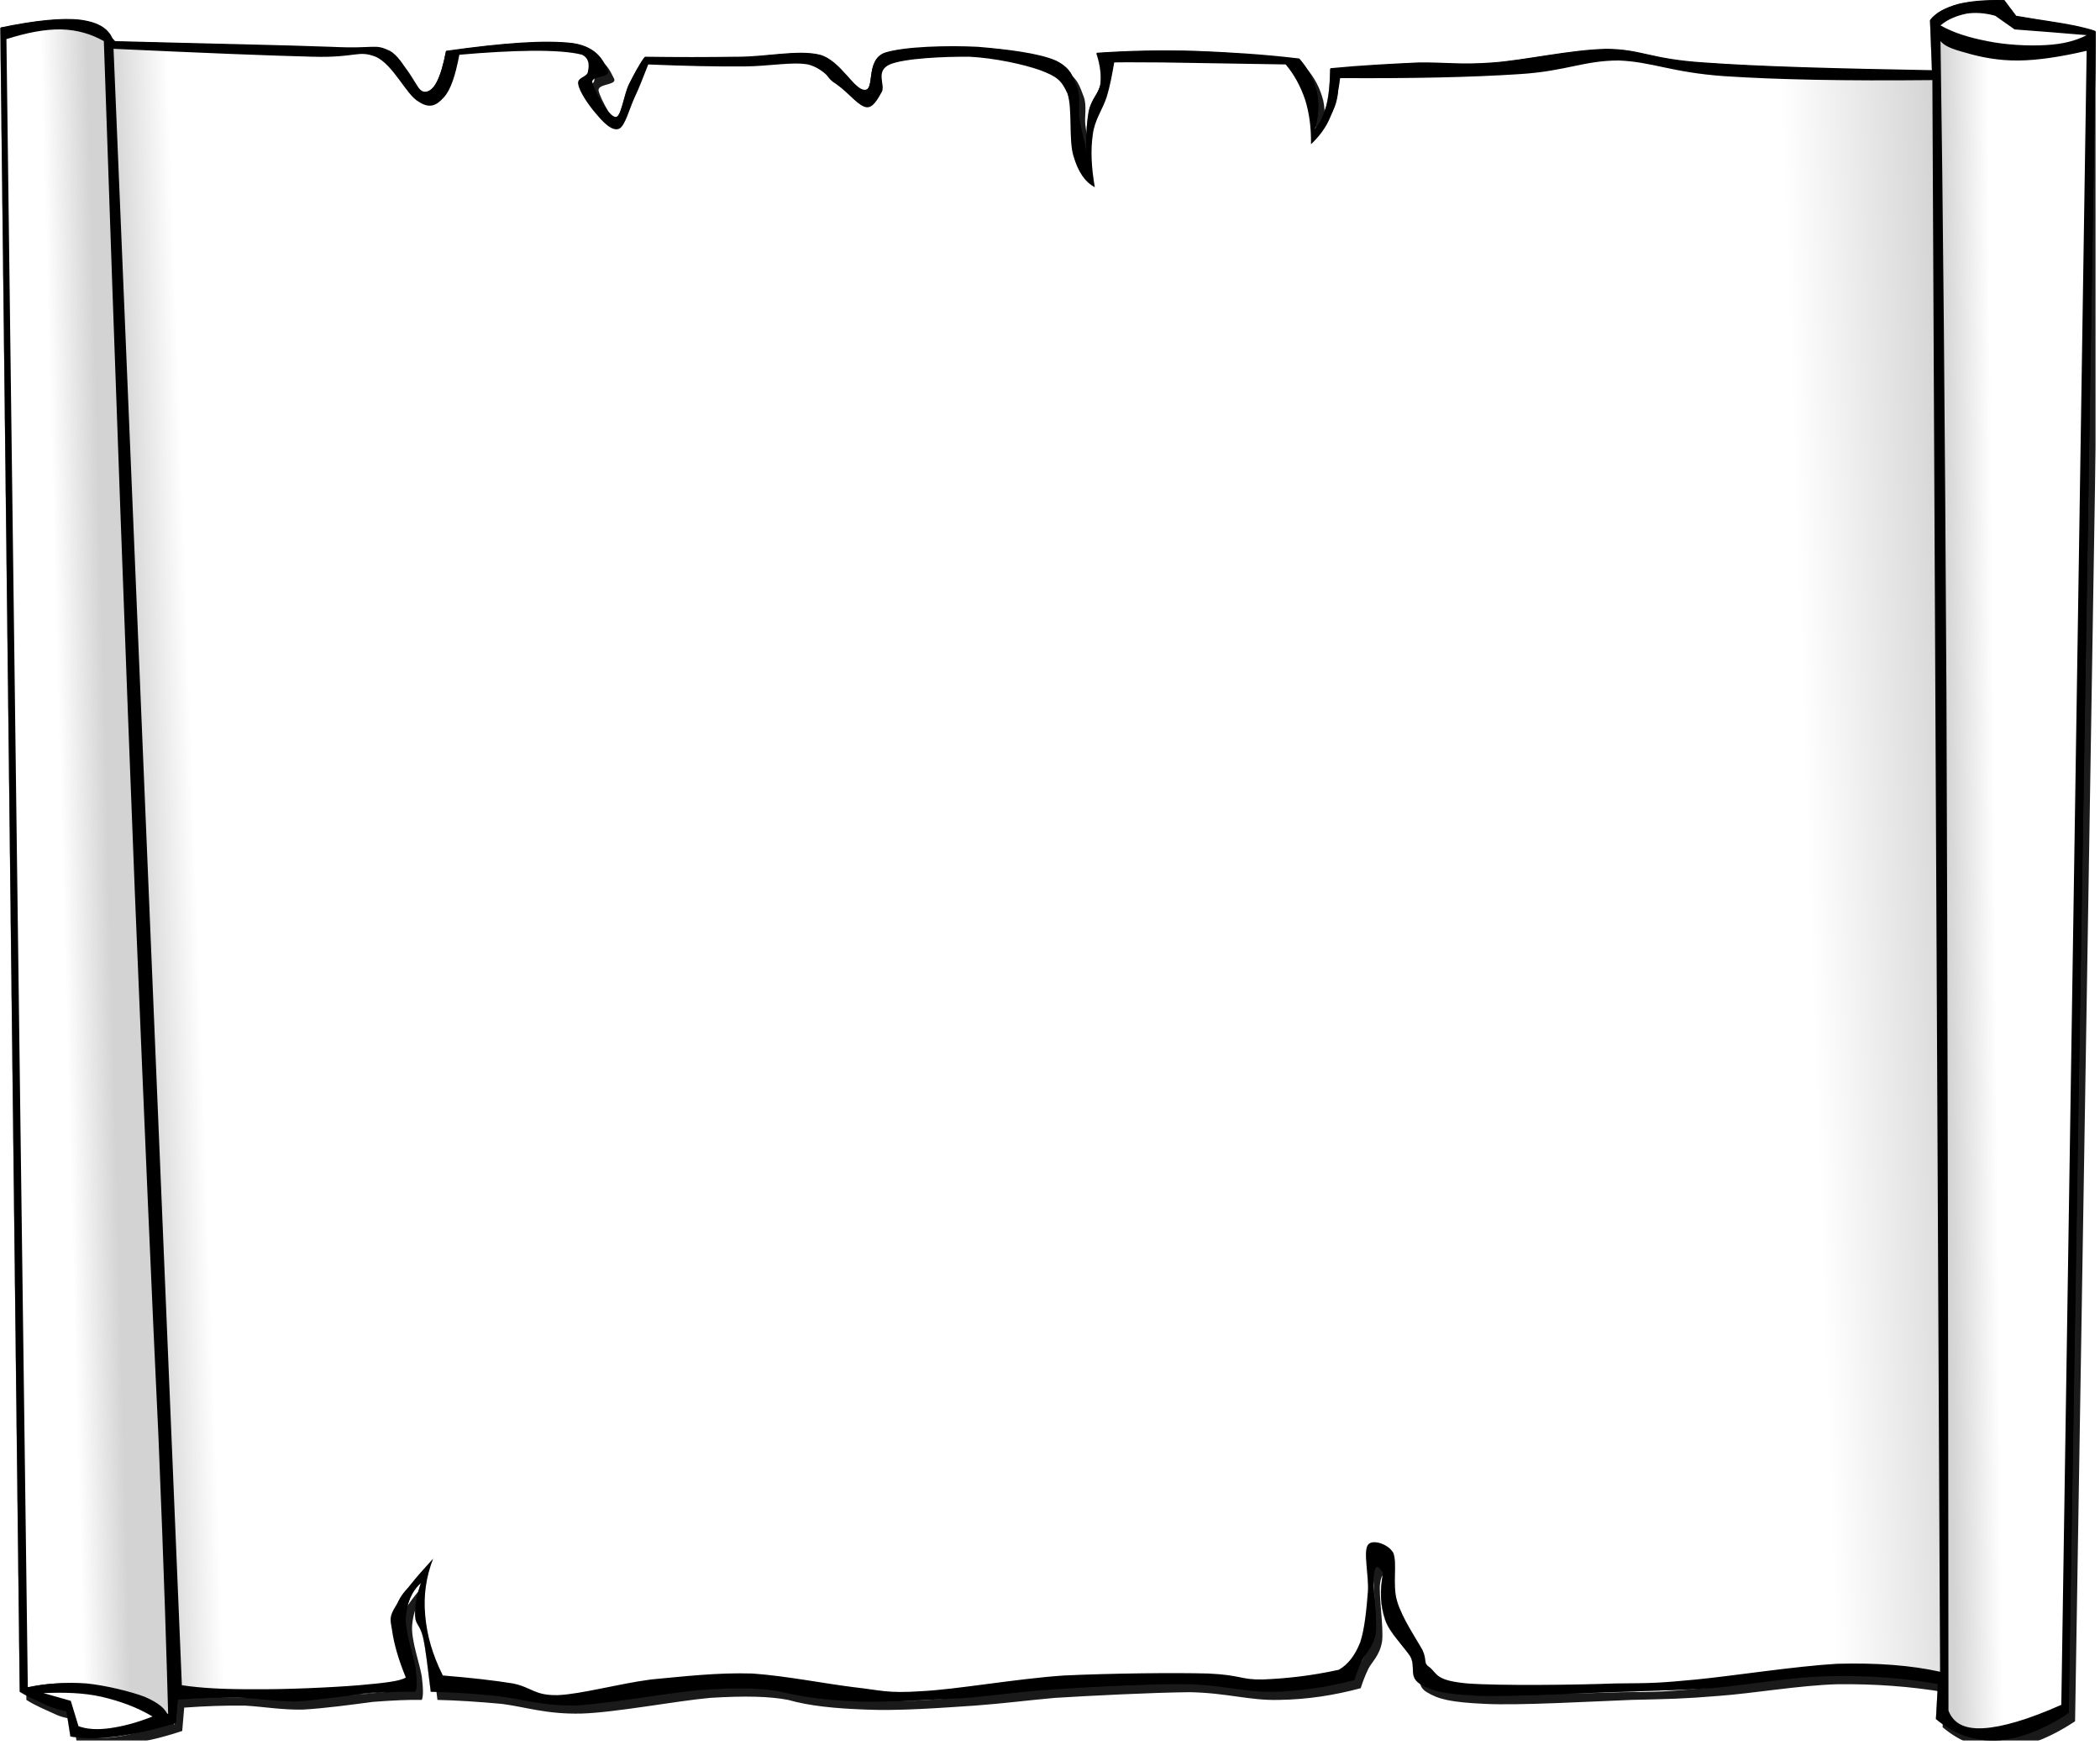 <svg width="343" height="285" viewBox="0 0 343 285" fill="none" xmlns="http://www.w3.org/2000/svg">
<g clip-path="url(#clip0_5_58)">
<g filter="url(#filter0_f_5_58)">
<path fill-rule="evenodd" clip-rule="evenodd" d="M12.59 284.91C14.858 285.3 17.27 285.3 20.222 284.91C23.102 284.51 26.234 283.86 29.762 282.67L30.086 278.86C33.506 278.61 36.602 278.5 39.95 278.53C43.154 278.71 45.962 279.25 49.49 279.18C52.91 279 57.698 278.35 60.938 277.92C64.214 277.67 66.77 277.56 68.894 277.6C69.146 277.06 69.146 275.83 68.894 273.78C68.57 271.73 67.166 267.95 67.31 265.5C67.49 263.2 68.246 261.29 69.866 259.78C69.146 261.94 68.822 263.74 68.894 265.18C68.93 266.69 69.686 266.65 70.19 268.67C70.658 270.79 70.946 273.67 71.45 277.6C74.546 277.67 78.002 277.89 81.962 278.25C85.85 278.75 89.27 279.97 94.994 279.83C100.61 279.65 110.33 277.78 115.98 277.27C121.67 276.91 125.74 277.02 128.73 277.6C132.15 278.57 136.25 279 141.43 279.18C146.65 279.43 153.89 278.89 159.25 278.53C164.33 278.14 166.45 277.81 172.29 277.27C178.08 276.91 188.09 276.41 194.25 276.34C200.37 276.44 204.15 277.74 208.9 277.6C213.61 277.53 217.93 276.84 222.25 275.69C222.54 274.79 222.86 273.85 223.51 272.49C224.09 271.37 225.35 270.36 225.74 268.06C226.03 265.75 225.13 260.21 225.42 258.52C225.67 256.93 226.07 256.83 227.01 258.19C226.43 261.07 226.54 263.52 227.33 265.83C228.09 268.13 230.39 270.15 231.47 271.87C232.37 273.75 231.15 275.19 233.05 276.34C234.93 277.49 236.91 277.99 242.59 278.25C248.14 278.53 259.98 277.85 266.46 277.6C272.8 277.45 274.99 277.42 280.68 276.95C286.26 276.55 293.89 275.22 300.12 275.04C306.24 274.97 312.07 275.4 317.62 276.34L317.29 282.06C320.28 284.58 323.52 285.7 327.16 285.55C330.72 285.37 334.64 283.93 338.93 281.09L343.36 6.56V6.556C343.14 6.374 342.02 6.05 339.86 5.583C337.63 5.114 334.5 4.718 330.32 3.999L328.42 1.442C325.25 1.37 322.84 1.587 320.78 2.09C318.73 2.701 317.29 3.422 316.32 4.647L316.64 12.891C300.59 12.602 288.31 12.278 279.42 11.629C270.49 11.055 269.27 9.471 263.51 9.399C257.57 9.506 249.97 11.27 244.75 11.629C239.57 12.025 236.98 11.559 232.66 11.629C228.19 11.846 223.51 12.063 218.33 12.567C218.26 14.979 218.18 16.995 217.72 18.614C217.21 20.343 216.71 21.53 215.81 22.466C216.42 20.378 216.53 18.362 216.13 16.419C215.63 14.511 214.8 12.747 213.25 10.983C207.28 10.262 201.55 9.938 196.08 9.723C190.43 9.578 185.35 9.686 180.17 10.045C180.78 11.881 181 13.574 180.82 15.121C180.49 16.742 179.3 17.533 178.91 19.586C178.51 21.781 178.4 24.41 178.58 27.865C178.55 27.146 178.44 26.281 178.26 24.986C177.97 23.726 177.47 22.142 177.29 20.521C177.07 19.082 177.58 17.318 177 15.769C176.35 14.185 176.1 12.601 173.47 11.306C170.66 10.081 165.41 9.47 160.76 9.074C155.94 8.822 148.63 9.002 145.5 10.045C142.37 11.27 143.99 16.059 142.3 16.094C140.53 16.166 138.37 11.342 134.99 10.369C131.39 9.471 126.13 10.73 121.31 10.693C116.48 10.765 111.55 10.765 106.37 10.693C105.4 12.025 104.64 13.502 103.81 15.121C102.98 16.85 102.52 20.594 101.58 20.521C100.39 20.486 98.053 16.128 97.765 14.796C97.585 13.646 100.75 13.933 100.32 12.89C99.745 11.88 98.953 9.109 94.597 8.46C90.097 7.921 83.329 8.39 73.897 9.722C73.033 14.185 71.917 16.417 70.405 16.417C68.785 16.38 67.201 11.054 64.681 9.722C62.125 8.497 62.557 9.433 55.141 9.074C47.474 8.784 35.846 8.57 19.573 8.138C18.925 6.193 17.305 5.077 14.173 4.646C11.113 4.285 6.721 4.753 1.141 5.906H1.141L4.31 277.596C5.93 278.636 7.55 279.246 8.774 279.826C9.962 280.436 11.15 280.616 11.942 280.756C12.157 282.126 12.374 283.496 12.59 284.906V284.91ZM5.57 276.95C8.81 276.34 11.87 276.08 15.146 276.34C18.314 276.66 22.418 277.67 24.686 278.53C26.918 279.5 28.142 280.48 28.502 281.74C28.286 273.6 27.854 258.8 26.918 236.23C25.838 213.59 24.65 185.9 23.066 147.49C21.554 109.15 19.862 63.397 17.99 8.14V8.138C15.902 6.986 13.706 6.302 11.006 6.23C8.27 6.193 5.426 6.769 2.078 7.814C3.23 97.525 4.382 187.244 5.57 276.954V276.95ZM19.573 9.4C34.261 10.084 44.953 10.515 52.189 10.695C59.245 10.875 59.497 9.58 62.377 10.695C65.221 11.92 67.453 16.996 69.361 18.004C71.161 19.229 72.313 18.688 73.501 17.356C74.653 16.131 75.409 13.756 76.057 10.372C80.557 9.977 84.481 9.761 87.829 9.726C91.285 9.689 94.417 9.906 96.109 10.372C97.477 11.058 97.189 12.46 97.045 13.216C96.829 14.044 95.281 14.081 95.461 15.124C95.641 16.421 97.189 18.616 98.305 19.913C99.385 21.208 100.93 22.936 102.12 22.468C103.13 22.073 103.85 19.12 104.68 17.357C105.5 15.628 106.15 13.83 106.91 11.957C112.96 12.209 118.1 12.318 122.5 12.281C126.85 12.246 130.31 11.49 133.01 11.957C135.53 12.605 136.86 14.621 138.41 15.773C139.92 16.998 141.43 18.834 142.55 18.941C143.59 19.086 144.38 17.646 145.07 16.421C145.64 15.269 143.95 13.036 146.36 11.956C148.74 10.948 155.26 10.661 159.4 10.696C163.5 10.913 168.18 11.921 170.92 12.893C173.58 13.901 174.37 14.477 175.38 16.707C176.21 19.084 175.56 24.375 176.35 26.896C177.11 29.488 178.23 31.144 179.85 32.007C179.27 28.659 179.16 25.923 179.52 23.403C179.81 21.026 181.11 19.335 181.75 17.354C182.36 15.411 182.69 13.502 183.01 11.629C183.59 11.594 186.29 11.594 190.97 11.629C195.69 11.701 202.27 11.811 211.02 11.953C212.43 13.609 213.43 15.517 214.19 17.678C214.87 19.91 215.2 22.25 215.16 24.987C216.42 23.798 217.57 22.358 218.33 20.522C219.16 18.686 219.59 16.706 219.91 14.186C231.9 14.258 241.51 14.041 249.18 13.538C256.78 13.071 259.73 11.308 265.42 11.308C270.89 11.523 274.02 13.251 282.59 13.863C291.23 14.439 302.35 14.656 316.65 14.511L317.91 274.431C313.19 273.381 307.72 272.951 301.06 273.131C294.22 273.531 284.32 275.081 278.16 275.691C272.08 276.261 271.07 276.301 264.88 276.341C258.51 276.591 245.76 276.731 240.69 276.341C235.58 275.871 235.83 274.821 234.64 273.781C233.38 272.951 234.21 272.741 233.38 270.901C232.37 269.061 230.07 265.721 229.24 262.941C228.41 260.321 229.31 256.641 228.59 254.991C227.73 253.511 225.1 252.721 224.45 253.731C223.66 254.841 224.63 258.731 224.45 261.361C224.23 264.101 223.91 267.551 223.19 269.641C222.33 271.801 221.21 273.241 219.7 274.101C214.95 275.151 210.81 275.541 207.28 275.691C203.64 275.761 203.82 274.971 198.39 274.721C192.88 274.571 182.62 274.681 174.84 275.041C166.92 275.581 157.38 277.311 151.62 277.601C145.9 277.991 144.96 277.451 140.46 276.951C135.75 276.371 129.41 275.111 123.94 274.721C118.25 274.541 112.78 275.191 107.38 275.691C101.94 276.411 95.93 278.101 92.114 278.251C88.298 278.321 87.938 276.991 84.806 276.341C81.674 275.831 77.858 275.401 73.358 275.041C71.63 271.551 70.766 268.491 70.478 265.181C70.19 261.971 70.622 258.951 71.774 255.961C68.822 259.171 66.806 261.611 65.726 263.591C64.502 265.541 64.79 265.901 65.078 267.731C65.366 269.751 66.014 272.201 67.31 275.371C66.374 275.981 63.782 276.271 59.678 276.631C55.394 276.991 47.402 277.351 42.506 277.271C37.574 277.311 33.83 277.091 30.734 276.631L19.573 9.401V9.399V9.4ZM13.85 283.32L12.59 279.18L8.125 277.92C11.51 277.78 14.642 277.85 17.666 278.53C20.69 279.25 23.318 280.19 25.946 281.74C23.21 282.82 21.014 283.36 18.962 283.64C16.91 283.93 15.254 283.82 13.85 283.32V283.32ZM341.85 7.16C340.05 8.096 337.92 8.637 335.19 8.779C332.31 8.959 328.56 8.744 325.61 8.133C322.66 7.557 320.25 6.836 317.98 5.576C319.17 4.531 320.68 3.992 322.12 3.668C323.52 3.416 325.25 3.523 326.91 3.992L330.07 6.224C334 6.512 337.92 6.836 341.85 7.16V7.16ZM317.98 8.133C318.37 34.268 318.7 69.297 318.95 115.013C319.13 160.983 319.24 215.163 319.27 280.753C320.07 282.813 321.83 283.823 325 283.643C328.02 283.453 332.31 282.233 337.71 279.823L341.85 9.713V9.716C337.67 10.687 333.96 11.263 330.72 11.3C327.23 11.335 324.31 10.687 322.12 10.038C319.96 9.463 318.63 8.957 317.98 8.131V8.133Z" fill="#1A1A1A"/>
</g>
<path fill-rule="evenodd" clip-rule="evenodd" d="M11.511 283.568C13.778 283.928 16.191 283.928 19.142 283.568C22.023 283.138 25.154 282.458 28.683 281.378L29.006 277.558C32.426 277.278 35.523 277.168 38.87 277.238C42.075 277.278 44.883 277.848 48.41 277.848C51.831 277.628 56.618 276.838 59.858 276.588C63.135 276.298 65.691 276.188 67.814 276.268C68.067 275.688 68.067 274.468 67.814 272.448C67.49 270.328 66.087 266.548 66.231 264.168C66.41 261.798 67.166 259.888 68.787 258.448C68.067 260.498 67.743 262.438 67.814 263.878C67.85 265.288 68.606 265.288 69.111 267.378C69.579 269.458 69.867 272.378 70.371 276.268C73.466 276.298 76.922 276.518 80.882 276.918C84.77 277.308 88.191 278.538 93.915 278.498C99.531 278.208 109.254 276.338 114.904 275.938C120.594 275.548 124.654 275.658 127.644 276.268C131.064 277.098 135.174 277.668 140.354 277.848C145.574 277.958 152.814 277.528 158.174 277.238C163.254 276.768 165.374 276.338 171.204 275.938C177.004 275.508 187.014 274.968 193.164 275.008C199.284 275.038 203.064 276.298 207.814 276.268C212.534 276.158 216.854 275.478 221.174 274.358C221.464 273.568 221.784 272.378 222.434 271.188C223.004 269.898 224.274 268.958 224.664 266.728C224.954 264.348 224.054 258.768 224.344 257.188C224.594 255.528 224.984 255.418 225.924 256.858C225.354 259.708 225.454 262.158 226.244 264.498C227.004 266.758 229.314 268.778 230.384 270.538C231.284 272.338 230.064 273.778 231.974 275.008C233.844 276.118 235.824 276.628 241.514 276.918C247.054 277.098 258.904 276.408 265.384 276.268C271.684 275.978 273.984 276.048 279.634 275.658C285.284 275.188 292.774 273.748 299.044 273.708C305.164 273.568 310.994 273.998 316.534 275.008L316.214 280.728C319.204 283.218 322.444 284.328 326.074 284.218C329.644 284.008 333.564 282.568 337.844 279.758L342.314 5.218V5.222C342.134 5.042 340.904 4.718 338.784 4.25C336.554 3.782 333.424 3.386 329.244 2.666L327.334 0.11C324.164 0.038 321.754 0.254 319.704 0.757C317.654 1.369 316.214 2.089 315.244 3.314L315.564 11.594C299.504 11.341 287.234 10.909 278.344 10.297C269.414 9.721 268.184 8.137 262.424 8.066C256.484 8.173 248.894 9.938 243.674 10.297C238.484 10.694 235.894 10.226 231.574 10.297C227.114 10.479 222.394 10.802 217.284 11.271C217.244 13.681 217.034 15.698 216.634 17.319C216.134 18.974 215.624 20.198 214.724 21.134C215.344 19.046 215.444 17.029 215.054 15.085C214.544 13.213 213.724 11.414 212.174 9.686C206.194 9.001 200.474 8.57 195.004 8.389C189.344 8.245 184.274 8.354 179.084 8.713C179.704 10.55 179.914 12.242 179.734 13.79C179.414 15.409 178.224 16.201 177.824 18.253C177.434 20.45 177.324 23.078 177.504 26.534C177.464 25.814 177.364 24.95 177.184 23.654C176.854 22.465 176.494 20.845 176.244 19.226C176.064 17.748 176.424 16.056 175.924 14.438C175.234 12.925 175.094 11.162 172.424 9.972C169.624 8.893 164.404 8.029 159.684 7.777C154.864 7.525 147.554 7.705 144.424 8.713C141.364 9.938 142.944 14.726 141.254 14.761C139.484 14.834 137.364 10.009 133.904 9.037C130.304 8.137 125.054 9.397 120.224 9.361C115.404 9.432 110.474 9.432 105.284 9.361C104.314 10.694 103.564 12.169 102.734 13.79C101.904 15.445 101.434 19.334 100.504 19.227C99.312 19.191 96.972 14.834 96.684 13.502C96.504 12.277 99.672 12.745 99.24 11.594C98.665 10.514 97.873 7.778 93.516 7.129C88.983 6.588 82.323 7.056 72.855 8.388C71.99 12.854 70.91 15.085 69.326 15.085C67.707 15.049 66.123 9.72 63.602 8.388C61.047 7.237 61.478 8.1 54.062 7.777C46.395 7.524 34.767 7.2 18.494 6.804C17.846 4.861 16.227 3.744 13.095 3.313C10.034 2.953 5.642 3.42 0.062 4.573L3.23 276.273V276.263C4.85 277.273 6.47 277.883 7.694 278.493C8.882 278.993 10.07 279.323 10.863 279.463C11.079 280.833 11.294 282.203 11.511 283.563V283.568Z" fill="black" stroke="black" stroke-width="0.036" stroke-miterlimit="10"/>
<path fill-rule="evenodd" clip-rule="evenodd" d="M3.498 275.85C3.389 240.64 3.174 201.36 2.705 155.93C2.237 110.46 1.589 61.103 0.761 5.34L0.761 5.34C4.109 3.974 7.169 3.325 10.085 3.397C12.965 3.578 15.449 4.478 17.825 6.096L28.697 280.487C26.897 279.617 24.881 278.716 22.109 277.786C19.301 276.996 15.521 275.337 12.425 275.047C9.329 274.687 6.305 275.046 3.497 275.846L3.498 275.85Z" fill="url(#paint0_linear_5_58)"/>
<path fill-rule="evenodd" clip-rule="evenodd" d="M12.101 282.58L10.913 278.69L5.837 276.6C9.617 275.45 13.109 275.3 16.602 276.02C20.02 276.89 23.297 278.4 26.428 281.1C23.657 282.47 21.029 283.26 18.689 283.48C16.204 283.8 14.152 283.37 12.101 282.58H12.101Z" fill="white"/>
<path fill-rule="evenodd" clip-rule="evenodd" d="M28.841 276.02L17.465 6.71V6.71C24.125 7.032 29.813 7.428 35.105 7.607C40.325 7.931 44.249 8.041 48.533 8.22C52.709 8.508 57.281 7.824 60.161 8.508C62.861 9.3 63.725 10.812 65.237 12.071C66.641 13.331 67.613 15.778 68.837 15.96C69.989 16.282 71.358 14.843 72.401 13.583C73.337 12.358 73.985 10.667 74.489 8.508C78.665 8.075 82.121 7.824 85.253 7.607C88.241 7.428 90.725 7.428 92.705 7.607C94.505 7.896 95.981 8.546 96.593 9.409C97.133 10.523 96.341 12.144 96.305 13.297C96.233 14.34 95.585 15.276 96.305 16.248C96.917 17.508 99.185 19.775 100.19 20.137C101.06 20.496 101.09 19.02 101.67 18.049C102.1 17.041 102.43 16.031 103.18 14.485C103.83 13.081 104.77 11.532 105.85 9.697C108.98 9.517 112.69 9.517 116.97 9.409C121.29 9.338 127.91 8.834 131.3 9.409C134.54 10.165 134.61 12.577 136.37 13.585C138.03 14.737 140.23 15.853 141.45 15.673C142.64 15.421 142.46 13.55 143.25 12.398C143.83 11.462 143.5 10.418 145.34 9.697C147.1 9.014 149.98 8.296 153.98 8.223C157.87 8.329 165.25 9.194 168.63 9.986C171.87 10.849 172.41 11.353 173.71 13.299C174.82 15.387 175.15 19.563 175.79 21.938C176.41 24.387 177.23 26.186 177.88 27.627C177.7 24.781 177.85 22.334 178.17 20.139C178.49 18.086 179.29 16.575 179.97 14.774C180.62 12.938 181.09 11.282 181.77 9.412C187.6 9.053 192.93 8.943 197.9 9.088C202.83 9.305 207.26 9.664 211.33 10.312C212.48 12.363 213.41 14.343 213.99 16.251C214.6 18.267 214.85 20.067 214.89 21.939C216.51 20.32 217.66 18.628 218.2 16.863C218.71 15.099 218.71 13.408 218.2 11.5C224.5 11.896 230.62 12.039 236.71 11.787C242.83 11.572 249.67 10.889 254.31 10.312C258.74 9.844 259.93 8.835 263.27 8.8C266.48 8.944 270.33 10.06 273.71 10.599C276.92 11.14 277.78 11.535 283.25 11.787C288.91 12.076 300.75 12.473 306.55 12.4C312.09 12.435 315.33 12.183 316.41 11.787L317.31 273.937C314.54 272.967 310.9 272.457 306.26 272.427C301.47 272.457 295.71 273.467 289.52 273.937C283.22 274.547 275.95 275.417 269.25 275.697C262.48 275.987 254.88 276.097 249.52 276.027C244.12 276.207 239.8 276.527 236.99 276.027C234.08 275.597 233.36 274.257 232.2 272.717C230.94 271.127 230.66 269.007 229.83 266.737C228.89 264.647 227.67 262.097 227.13 259.897C226.55 257.807 226.62 254.747 226.23 253.917C225.62 253.307 224.5 253.847 224.14 255.397C223.85 257.057 224.32 260.937 224.14 263.177C223.85 265.477 223.2 267.097 222.34 268.857C221.4 270.737 221.19 272.927 218.78 273.937C216.33 275.057 212.55 275.127 207.44 275.127C202.15 275.127 195.7 273.757 187.42 273.937C178.89 274.297 166.72 276.207 157.72 276.597C148.76 277.067 141.77 276.277 134.14 276.027C126.33 275.807 118.73 274.477 112.04 274.797C105.38 275.267 99.04 277.897 94.432 278.117C89.752 278.257 87.844 276.637 83.992 276.027C79.996 275.627 75.892 275.377 71.14 275.417C70.42 271.777 69.772 268.937 69.34 266.737C68.8 264.617 68.404 263.817 68.44 262.277C68.512 260.727 68.872 259.037 69.664 257.197C67.072 258.597 65.524 260.147 64.876 261.987C64.192 263.897 65.416 265.977 65.776 268.247C66.1 270.557 66.496 273.037 66.964 275.697C62.356 276.347 57.856 276.747 52.924 276.887C47.92 277.137 41.728 277.137 37.696 276.887C33.628 276.777 30.677 276.487 28.841 276.017V276.02Z" fill="url(#paint1_linear_5_58)"/>
<path fill-rule="evenodd" clip-rule="evenodd" d="M317.38 279.59C317.27 203.66 317.27 144.27 317.09 97.79C316.88 51.637 316.77 21.035 316.48 4.332V4.332C319.15 6.24 321.74 7.535 324.55 8.222C327.25 8.977 329.98 8.797 332.9 8.508C335.74 8.293 338.73 7.646 341.86 6.71L337.36 278.69C334.09 280.56 331.35 281.859 329.01 282.579C326.67 283.509 325.16 283.58 323.36 283.19C321.45 282.76 319.36 281.46 317.38 279.59V279.59Z" fill="url(#paint2_linear_5_58)"/>
<path fill-rule="evenodd" clip-rule="evenodd" d="M315.87 4.62C318.61 6.42 321.74 7.572 325.12 8.222C328.51 8.867 333.29 9.012 336.17 8.508C338.91 8.113 340.85 7.213 341.86 5.809C340.42 5.269 338.59 4.729 336.5 4.332C334.3 3.937 331.85 3.684 329.01 3.433L325.45 1.058C323.25 0.625 321.31 0.768 319.76 1.345C318.07 1.958 316.91 3.001 315.87 4.62V4.62Z" fill="white"/>
<path fill-rule="evenodd" clip-rule="evenodd" d="M11.561 283.48C13.829 283.87 16.241 283.87 19.193 283.48C22.073 283.08 25.205 282.43 28.733 281.25L29.057 277.43C32.477 277.18 35.573 277.07 38.921 277.11C42.125 277.29 44.933 277.83 48.461 277.75C51.881 277.57 56.669 276.93 59.909 276.49C63.185 276.24 65.741 276.13 67.865 276.17C68.117 275.63 68.117 274.41 67.865 272.35C67.541 270.3 66.137 266.52 66.281 264.07C66.461 261.77 67.217 259.86 68.837 258.35C68.117 260.51 67.793 262.31 67.865 263.75C67.901 265.26 68.657 265.23 69.161 267.24C69.629 269.37 69.917 272.25 70.421 276.17C73.517 276.24 76.973 276.46 80.933 276.82C84.821 277.32 88.241 278.55 93.965 278.4C99.581 278.22 109.3 276.35 114.95 275.85C120.64 275.49 124.71 275.59 127.7 276.17C131.12 277.14 135.22 277.57 140.41 277.75C145.63 278 152.86 277.47 158.23 277.11C163.3 276.71 165.43 276.39 171.26 275.85C177.05 275.49 187.06 274.98 193.22 274.91C199.34 275.02 203.12 276.31 207.87 276.17C212.59 276.1 216.91 275.41 221.23 274.26C221.51 273.36 221.84 272.43 222.49 271.06C223.06 269.94 224.32 268.93 224.72 266.63C225 264.32 224.11 258.78 224.39 257.09C224.65 255.5 225.04 255.4 225.98 256.77C225.4 259.65 225.51 262.09 226.3 264.4C227.06 266.7 229.36 268.72 230.44 270.45C231.34 272.32 230.12 273.76 232.03 274.91C233.9 276.06 235.88 276.57 241.57 276.82C247.11 277.11 258.95 276.42 265.43 276.17C271.77 276.03 273.96 275.99 279.65 275.52C285.23 275.13 292.87 273.79 299.09 273.61C305.21 273.54 311.04 273.97 316.59 274.91L316.27 280.64C319.25 283.16 322.49 284.27 326.13 284.13C329.69 283.95 333.62 282.51 337.9 279.66L342.33 5.13V5.128C342.11 4.946 341 4.622 338.84 4.154C336.61 3.686 333.47 3.289 329.3 2.571L327.39 0.014V0.013C324.22 -0.059 321.81 0.158 319.76 0.661C317.7 1.272 316.27 1.993 315.29 3.218L315.62 11.462C299.56 11.173 287.28 10.849 278.39 10.2C269.46 9.626 268.24 8.042 262.48 7.97C256.54 8.077 248.94 9.841 243.72 10.2C238.54 10.596 235.95 10.13 231.63 10.2C227.16 10.417 222.48 10.634 217.3 11.138C217.23 13.55 217.16 15.566 216.69 17.185C216.18 18.914 215.68 20.101 214.78 21.037C215.39 18.949 215.5 16.933 215.1 14.99C214.6 13.082 213.77 11.318 212.22 9.554C206.25 8.833 200.52 8.509 195.05 8.294C189.4 8.149 184.32 8.257 179.14 8.616C179.75 10.452 179.97 12.145 179.79 13.692C179.46 15.313 178.28 16.104 177.88 18.157C177.48 20.352 177.38 22.981 177.56 26.436C177.52 25.717 177.41 24.852 177.23 23.557C176.94 22.297 176.44 20.713 176.26 19.092C176.04 17.653 176.55 15.889 175.97 14.34C175.32 12.756 175.07 11.172 172.44 9.877C169.64 8.652 164.38 8.041 159.74 7.645C154.91 7.393 147.6 7.573 144.47 8.616C141.34 9.841 142.96 14.63 141.27 14.665C139.5 14.737 137.34 9.913 133.96 8.94C130.36 8.042 125.1 9.301 120.28 9.264C115.46 9.336 110.52 9.336 105.34 9.264C104.37 10.596 103.61 12.073 102.78 13.692C101.96 15.421 101.49 19.165 100.55 19.092C99.364 19.057 97.024 14.699 96.736 13.367C96.556 12.217 99.724 12.504 99.292 11.461C98.716 10.451 97.924 7.68 93.568 7.031C89.068 6.492 82.3 6.961 72.868 8.293C72.004 12.756 70.888 14.988 69.376 14.988C67.756 14.951 66.172 9.625 63.652 8.293C61.096 7.068 61.528 8.004 54.112 7.645C46.445 7.355 34.817 7.141 18.544 6.709C17.896 4.764 16.276 3.648 13.144 3.217C10.084 2.856 5.692 3.324 0.112 4.477H0.112L3.281 276.167C4.901 277.207 6.521 277.817 7.745 278.397C8.933 279.007 10.121 279.187 10.913 279.337C11.128 280.697 11.345 282.067 11.561 283.477L11.561 283.48ZM4.542 275.52C7.782 274.91 10.841 274.66 14.117 274.91C17.285 275.23 21.389 276.24 23.657 277.1C25.889 278.08 27.113 279.05 27.473 280.31C27.257 272.17 26.825 257.38 25.889 234.8C24.809 212.16 23.621 184.48 22.037 146.06C20.525 107.72 18.833 61.968 16.961 6.71V6.71C14.873 5.558 12.677 4.873 9.977 4.801C7.242 4.764 4.397 5.34 1.05 6.386C2.201 96.096 3.353 185.806 4.542 275.516V275.52ZM18.544 7.97C33.231 8.654 43.923 9.085 51.16 9.265C58.215 9.445 58.468 8.15 61.347 9.265C64.192 10.489 66.424 15.566 68.332 16.573C70.132 17.799 71.284 17.258 72.472 15.925C73.624 14.7 74.379 12.325 75.028 8.942C79.528 8.547 83.451 8.331 86.799 8.296C90.255 8.259 93.388 8.476 95.079 8.942C96.448 9.628 96.159 11.03 96.016 11.786C95.799 12.614 94.251 12.65 94.431 13.694C94.612 14.991 96.159 17.186 97.275 18.483C98.356 19.777 99.903 21.506 101.09 21.038C102.1 20.642 102.819 17.689 103.649 15.927C104.479 14.197 105.12 12.399 105.88 10.527C111.93 10.778 117.079 10.887 121.469 10.851C125.819 10.816 129.28 10.059 131.98 10.527C134.5 11.175 135.83 13.191 137.38 14.342C138.89 15.568 140.4 17.404 141.52 17.511C142.56 17.655 143.36 16.215 144.04 14.991C144.62 13.838 142.919 11.605 145.339 10.525C147.709 9.518 154.23 9.231 158.37 9.266C162.47 9.483 167.149 10.491 169.889 11.463C172.549 12.47 173.35 13.046 174.35 15.277C175.18 17.654 174.529 22.945 175.329 25.465C176.079 28.058 177.2 29.713 178.82 30.576C178.24 27.229 178.13 24.492 178.49 21.973C178.78 19.596 180.08 17.904 180.73 15.924C181.34 13.98 181.66 12.072 181.99 10.198C182.56 10.164 185.259 10.164 189.939 10.198C194.659 10.271 201.25 10.38 209.99 10.523C211.4 12.178 212.41 14.086 213.16 16.247C213.85 18.48 214.17 20.82 214.13 23.556C215.39 22.367 216.549 20.927 217.299 19.091C218.129 17.256 218.559 15.275 218.889 12.755C230.869 12.828 240.49 12.611 248.15 12.107C255.75 11.64 258.699 9.878 264.389 9.878C269.859 10.092 272.99 11.82 281.56 12.432C290.2 13.008 301.33 13.226 315.62 13.081L316.879 273.001C312.159 271.961 306.69 271.521 300.03 271.701C293.19 272.101 283.289 273.651 277.129 274.261C271.049 274.841 270.039 274.871 263.849 274.911C257.479 275.161 244.74 275.301 239.66 274.911C234.549 274.441 234.799 273.401 233.609 272.351C232.349 271.521 233.18 271.311 232.35 269.471C231.34 267.641 229.04 264.291 228.21 261.521C227.38 258.891 228.279 255.221 227.559 253.561C226.699 252.081 224.069 251.291 223.419 252.301C222.629 253.421 223.599 257.301 223.419 259.931C223.209 262.671 222.88 266.121 222.16 268.211C221.3 270.371 220.179 271.811 218.669 272.681C213.919 273.721 209.779 274.121 206.249 274.261C202.609 274.331 202.789 273.541 197.359 273.291C191.849 273.141 181.589 273.251 173.809 273.611C165.889 274.151 156.349 275.881 150.589 276.171C144.869 276.561 143.93 276.021 139.43 275.521C134.72 274.941 128.379 273.681 122.91 273.291C117.22 273.111 111.75 273.761 106.35 274.261C100.91 274.981 94.9 276.671 91.085 276.821C87.269 276.891 86.909 275.561 83.776 274.911C80.644 274.411 76.829 273.971 72.329 273.611C70.6 270.121 69.737 267.061 69.448 263.751C69.16 260.551 69.593 257.521 70.745 254.531C67.793 257.741 65.776 260.191 64.697 262.171C63.472 264.111 63.761 264.471 64.049 266.311C64.337 268.321 64.984 270.771 66.281 273.941C65.344 274.551 62.752 274.841 58.648 275.201C54.364 275.561 46.373 275.921 41.477 275.851C36.544 275.881 32.8 275.671 29.704 275.201L18.544 7.971V7.97V7.97ZM12.82 281.89L11.56 277.75L7.097 276.49C10.48 276.35 13.613 276.42 16.637 277.1C19.66 277.82 22.288 278.76 24.916 280.31C22.18 281.39 19.985 281.93 17.933 282.22C15.88 282.5 14.225 282.4 12.82 281.89V281.89ZM340.82 5.74C339.02 6.676 336.89 7.217 334.16 7.359C331.28 7.539 327.531 7.324 324.581 6.713C321.631 6.137 319.221 5.416 316.951 4.156C318.141 3.111 319.651 2.572 321.091 2.248C322.491 1.996 324.22 2.103 325.88 2.572L329.051 4.804C332.971 5.092 336.89 5.416 340.82 5.74ZM316.951 6.713C317.351 32.847 317.671 67.877 317.921 113.593C318.101 159.573 318.21 213.743 318.25 279.343C319.04 281.393 320.8 282.403 323.97 282.223C326.99 282.043 331.281 280.813 336.681 278.403L340.82 8.293V8.297C336.64 9.268 332.93 9.845 329.69 9.882C326.2 9.916 323.291 9.268 321.091 8.62C318.931 8.044 317.601 7.538 316.951 6.713V6.713Z" fill="black"/>
</g>
<defs>
<filter id="filter0_f_5_58" x="-1.991" y="-1.704" width="348.483" height="290.399" filterUnits="userSpaceOnUse" color-interpolation-filters="sRGB">
<feFlood flood-opacity="0" result="BackgroundImageFix"/>
<feBlend mode="normal" in="SourceGraphic" in2="BackgroundImageFix" result="shape"/>
<feGaussianBlur stdDeviation="1.566" result="effect1_foregroundBlur_5_58"/>
</filter>
<linearGradient id="paint0_linear_5_58" x1="25.066" y1="141.778" x2="0.004" y2="142.438" gradientUnits="userSpaceOnUse">
<stop offset="0.129" stop-color="#D3D3D3"/>
<stop offset="0.29" stop-color="#D3D3D3"/>
<stop offset="0.595" stop-color="white"/>
<stop offset="1" stop-color="white"/>
</linearGradient>
<linearGradient id="paint1_linear_5_58" x1="22.311" y1="145.438" x2="320.714" y2="135.018" gradientUnits="userSpaceOnUse">
<stop stop-color="#D3D3D3"/>
<stop offset="0.033" stop-color="white"/>
<stop offset="0.914" stop-color="white"/>
<stop offset="1" stop-color="#D3D3D3"/>
</linearGradient>
<linearGradient id="paint2_linear_5_58" x1="343.054" y1="143.678" x2="316.195" y2="143.918" gradientUnits="userSpaceOnUse">
<stop offset="0.005" stop-color="white"/>
<stop offset="0.143" stop-color="white"/>
<stop offset="0.295" stop-color="white"/>
<stop offset="0.638" stop-color="white"/>
<stop offset="0.933" stop-color="#D3D3D3"/>
<stop offset="1" stop-color="#D3D3D3"/>
</linearGradient>
<clipPath id="clip0_5_58">
<rect width="342.289" height="284.248" fill="white"/>
</clipPath>
</defs>
</svg>
